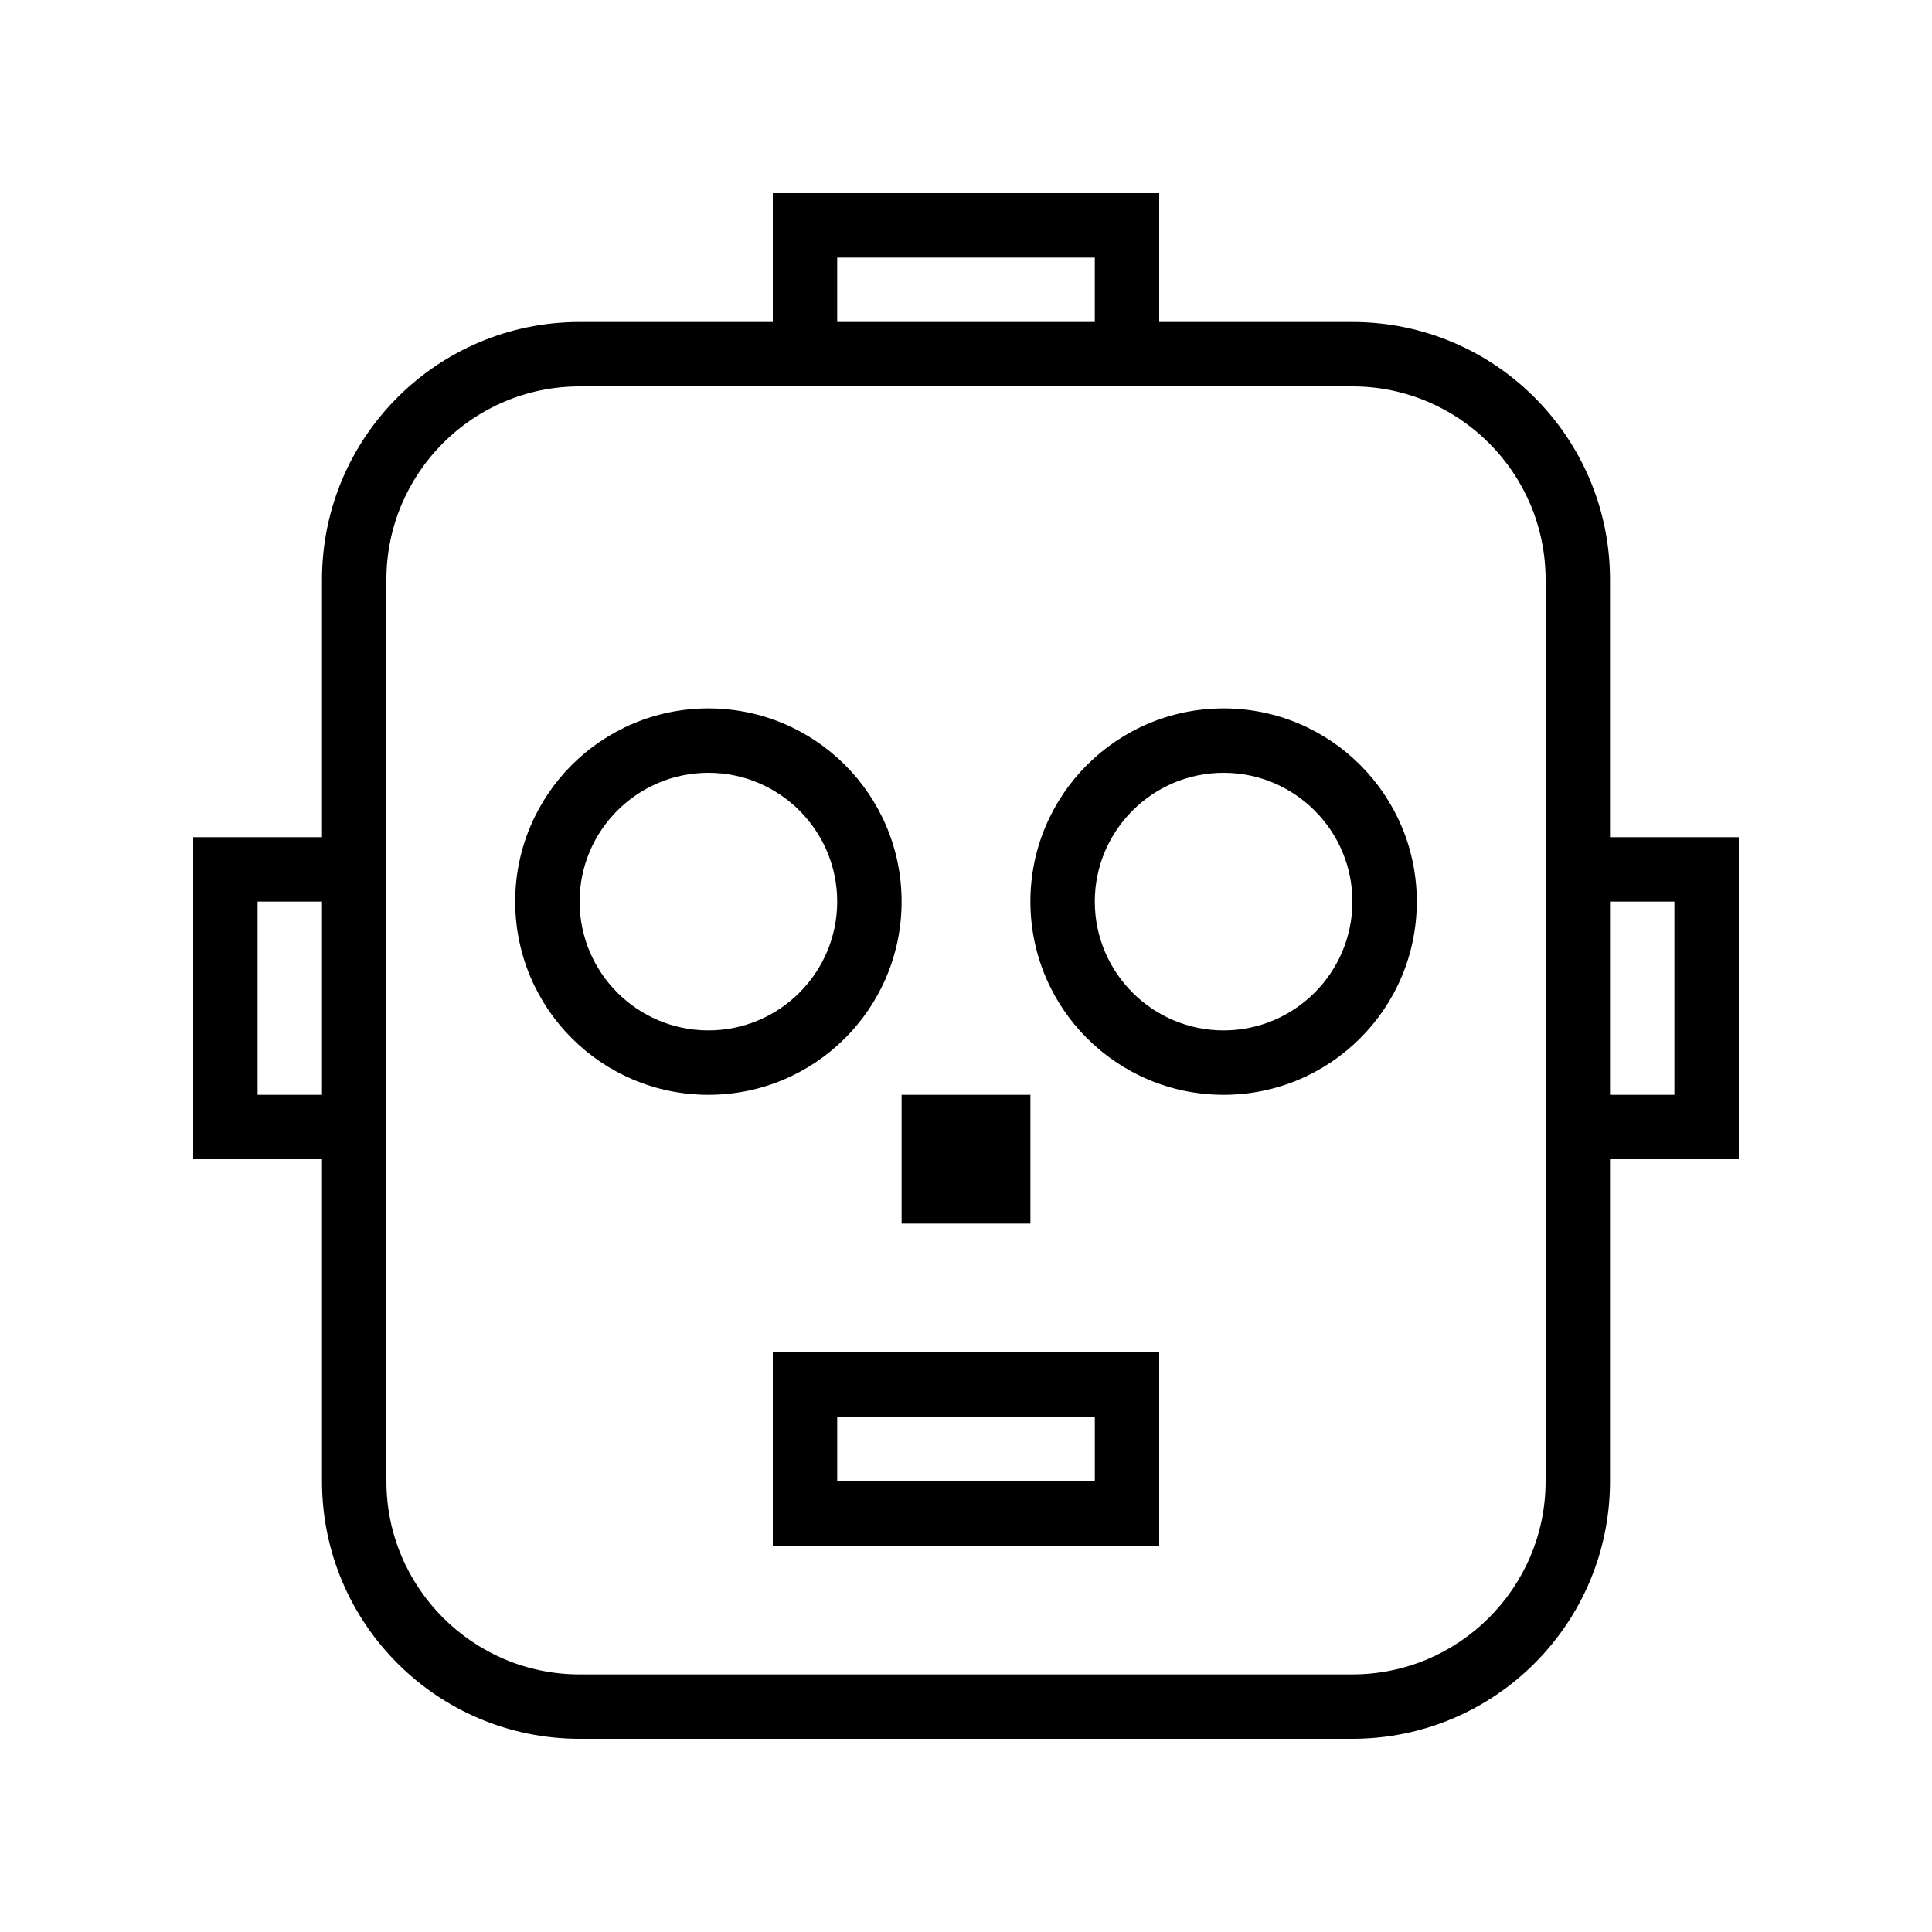 <?xml version="1.0" encoding="iso-8859-1"?>
<!DOCTYPE svg PUBLIC "-//W3C//DTD SVG 1.1//EN" "http://www.w3.org/Graphics/SVG/1.1/DTD/svg11.dtd">
<svg version="1.1" xmlns="http://www.w3.org/2000/svg" xmlns:xlink="http://www.w3.org/1999/xlink" x="0px" y="0px" width="30" height="30" viewBox="0 0 30 30" xml:space="preserve">
    <g transform="translate(-450 -320)">
        <g xmlns="http://www.w3.org/2000/svg" xmlns:xlink="http://www.w3.org/1999/xlink" id="robot-7">
		<path d="M475,329c0-2.209-1.791-4-4-4h-3v-2h-6v2h-3c-2.209,0-4,1.791-4,4v4h-2v5h2v5c0,2.209,1.791,4,4,4h12c2.209,0,4-1.791,4-4    v-5h2v-5h-2V329z M463,324h4v1h-4V324z M454,337v-3h1v3H454z M474,343c0,1.654-1.346,3-3,3h-12c-1.654,0-3-1.346-3-3v-5v-1v-3v-1    v-4c0-1.654,1.346-3,3-3h12c1.654,0,3,1.346,3,3v4v1v3v1V343z M476,334v3h-1v-3H476z"/>
		<path d="M464,334c0-1.657-1.343-3-3-3s-3,1.343-3,3s1.343,3,3,3S464,335.657,464,334z M461,336c-1.103,0-2-0.897-2-2s0.897-2,2-2    s2,0.897,2,2S462.103,336,461,336z"/>
		<path d="M469,331c-1.657,0-3,1.343-3,3s1.343,3,3,3s3-1.343,3-3S470.657,331,469,331z M469,336c-1.103,0-2-0.897-2-2s0.897-2,2-2    s2,0.897,2,2S470.103,336,469,336z"/>
		<path d="M462,342v1v1h6v-1v-1v-1h-6V342z M467,342v1h-4v-1H467z"/>
		<rect x="464" y="337" width="2" height="2"/>
	</g>
	
    </g>
</svg>
